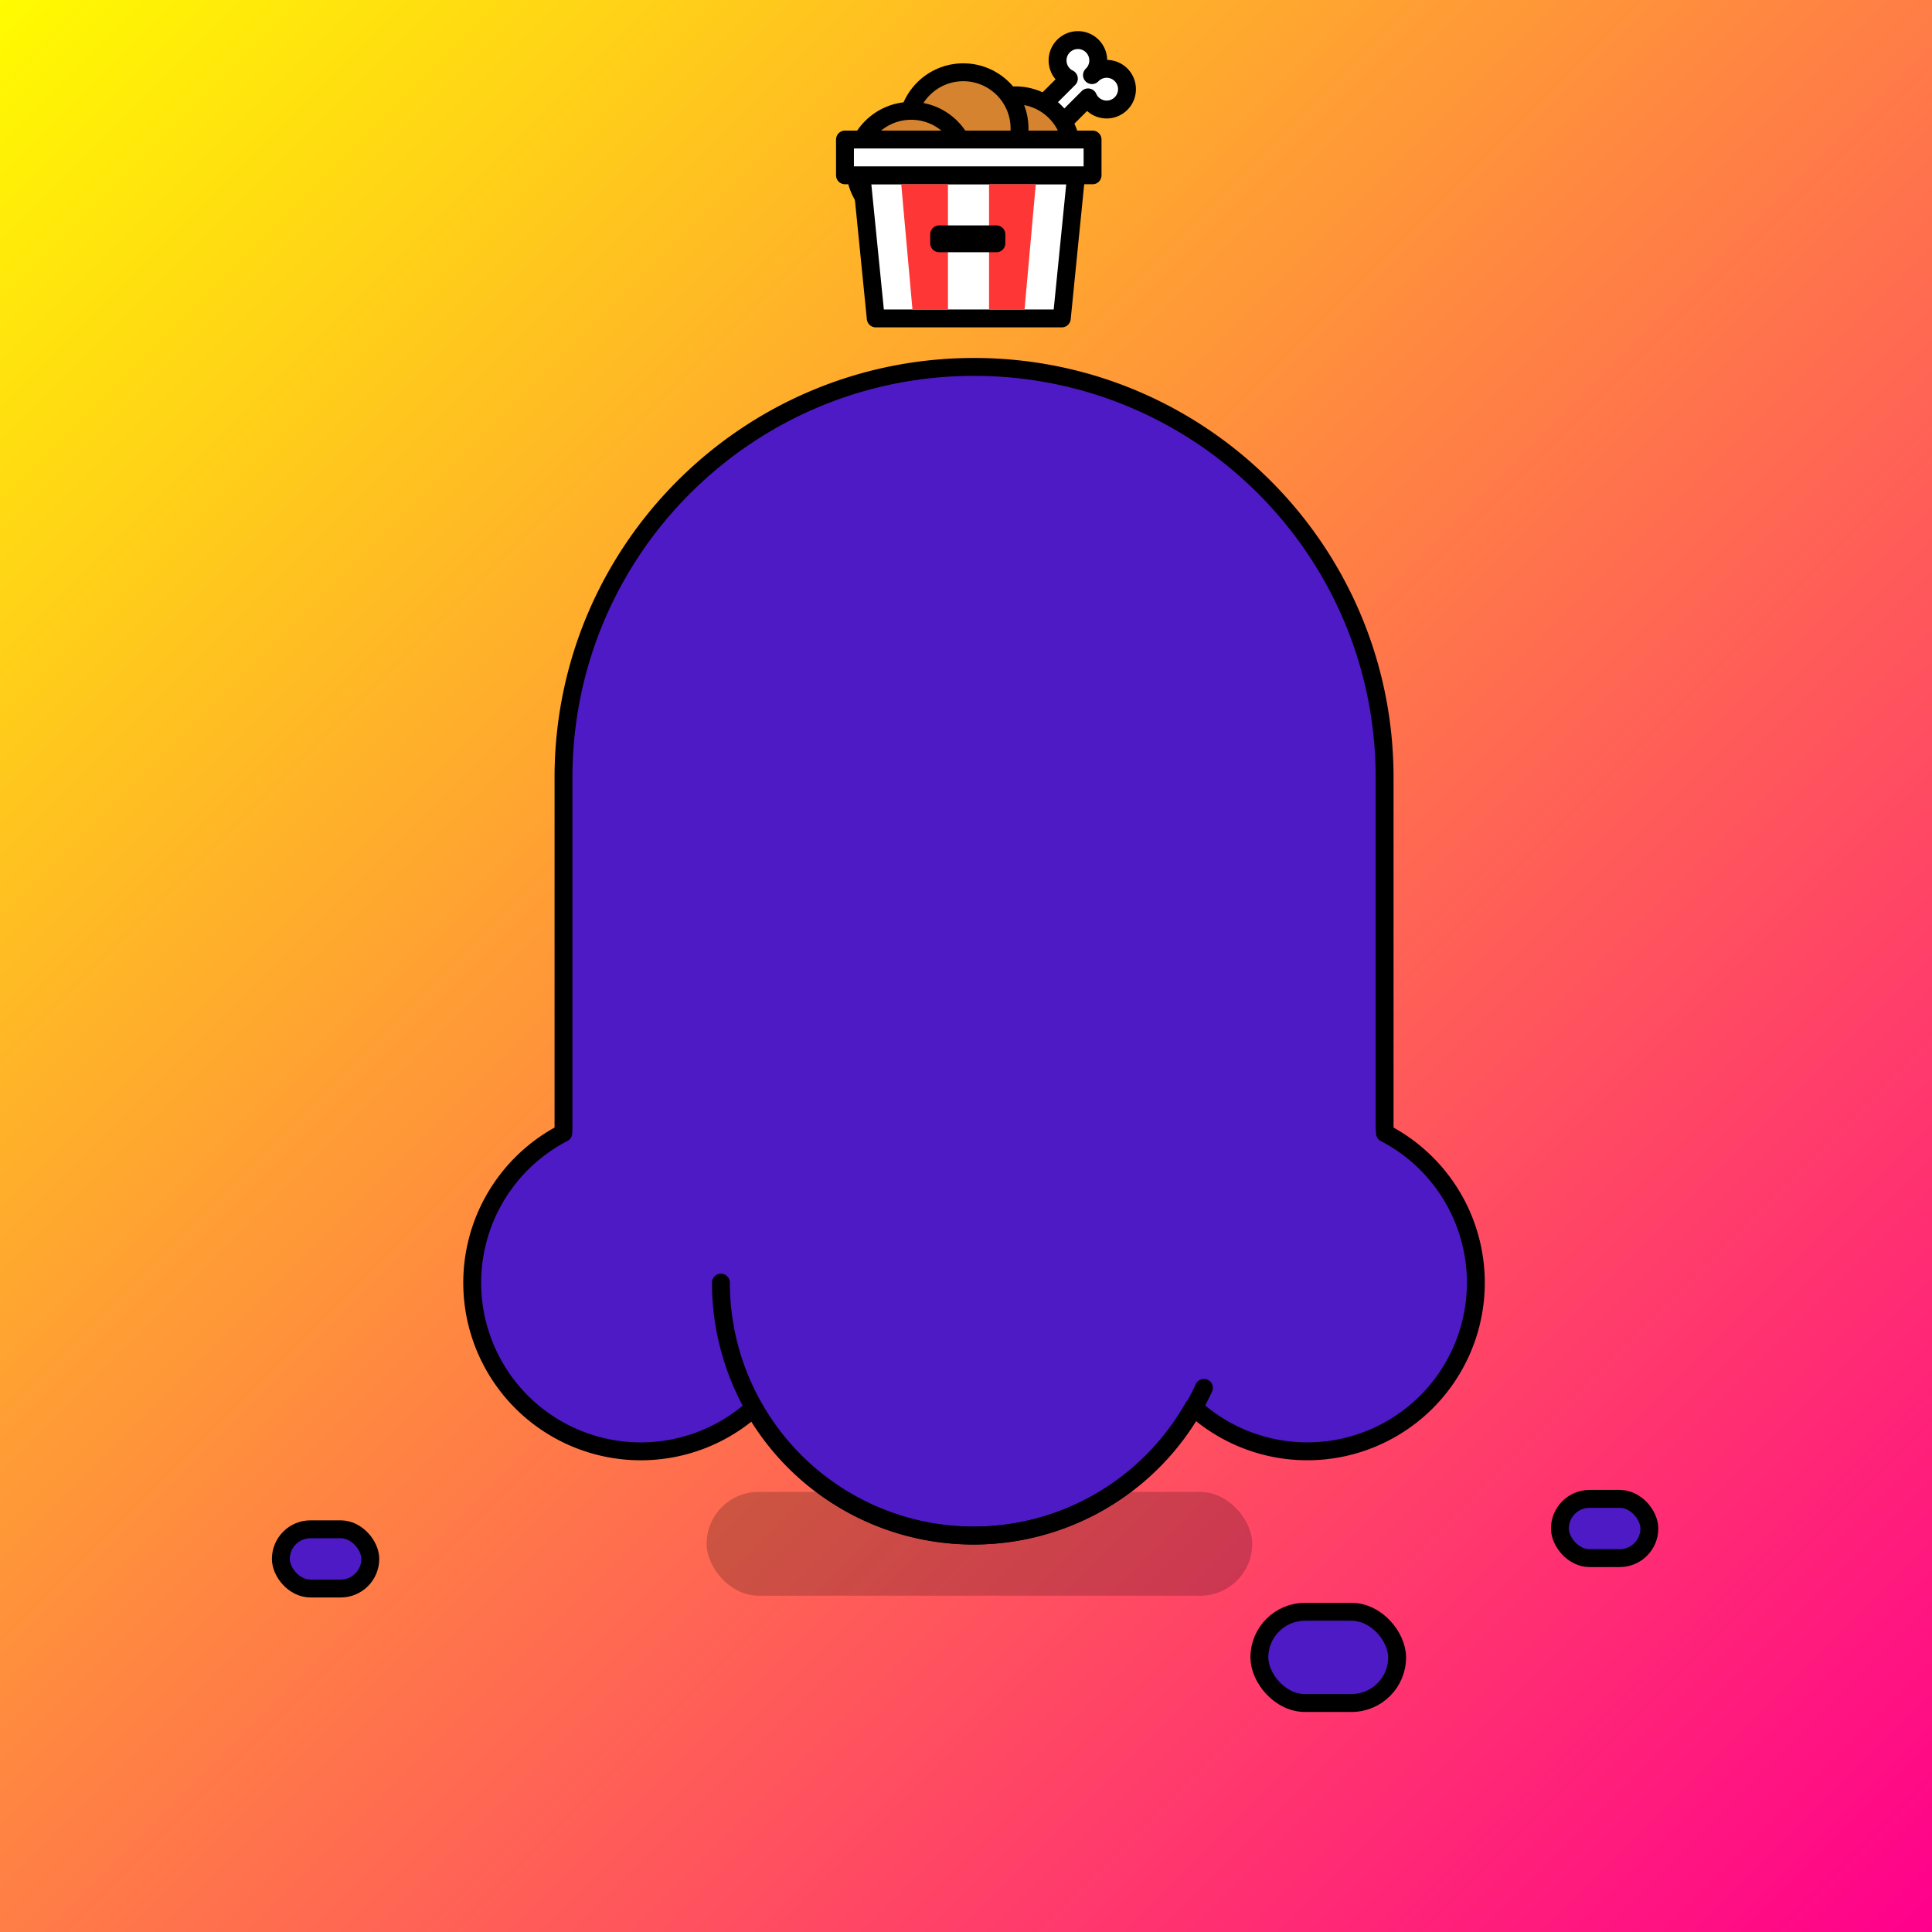 <svg id="Layer_1" data-name="Layer 1" xmlns="http://www.w3.org/2000/svg" viewBox="0 0 1080 1080">
    <rect x="0" y="0" width="1080" height="1080" fill="#333333" stroke="none"/>
    <title>Bloops</title>

    <!-- BG -->

    <defs>
        <linearGradient id="linear-gradient" x2="1080" y2="1080" gradientUnits="userSpaceOnUse">
            <stop offset="0" stop-color="#fffb00" />
            <stop offset="1" stop-color="#ff008c" />
        </linearGradient>
    </defs>
    <rect width="1080" height="1080" fill="url(#linear-gradient)" />



    <!-- BLOOP -->

    <g stroke="#000" stroke-linecap="round" stroke-linejoin="round" stroke-width="10">


        <!-- BODY -->

        <g fill="#4d1ac5">

            <!-- 
        TIER 1 
            <path
                d="M806.25,804.25h-34V434.75c0-126.75-102.75-229.5-229.5-229.5h0c-126.75,0-229.5,102.75-229.5,229.5v369.5h-38a29,29,0,0,0-29,29h0a29,29,0,0,0,29,29h531a29,29,0,0,0,29-29h0A29,29,0,0,0,806.25,804.25Z" />
            <rect x="704" y="901" width="77" height="51" rx="25.5" />
            <rect x="155" y="854.88" width="50" height="33.12" rx="16.56" />
            <rect x="870" y="837.88" width="50" height="33.12" rx="16.56" />
            <line x1="320.25" y1="636.08" x2="365" y2="636.08" opacity="0.2" stroke-width="25" stroke-linecap="round" />
-->


            <!-- 
        TIER 2 
-->
            <rect x="157" y="854.88" width="50" height="33.12" rx="16.56" />
            <rect x="872" y="837.88" width="50" height="33.12" rx="16.56" />
            <rect x="704" y="901" width="77" height="51" rx="25.5" />
            <rect x="395" y="834" width="305" height="58" rx="29" opacity="0.2" stroke="none" fill="#000" />
            <path
                d="M774,630V434.61c0-126.75-102.75-229.5-229.5-229.5S315,307.86,315,434.61V630l-.12,3.38A94.24,94.24,0,1,0,421.26,787.11a141.39,141.39,0,0,0,245.89-.53A94.24,94.24,0,1,0,774.22,633.43Z" />
            <path
                d="M403,717a140.88,140.88,0,0,0,13,59.19c1.63,3.53,3.41,7,5.31,10.35a141.41,141.41,0,0,0,245.91.53q3.13-5.48,5.78-11.25"
                fill="none" />

            -->


            <!-- 
        TIER 3 
        
            <rect x="704" y="901" width="77" height="51" rx="25.5" />
            <rect x="155" y="854.88" width="50" height="33.12" rx="16.56" />
            <rect x="870" y="837.88" width="50" height="33.12" rx="16.56" />
            <rect x="313" y="205" width="459" height="595" rx="229.5" />
            <rect x="389" y="834" width="305" height="58" rx="29" fill="#000" opacity="0.2" stroke="none" />
            -->

        </g>




        <!-- HAT -->


        <!--
            1. PLANET
        <g>
            <circle cx="543" cy="116" r="38" fill="#ff0000"/>
            <path
                d="M579.05,104h24a12,12,0,0,1,12,12h0a12,12,0,0,1-12,12H483a12,12,0,0,1-12-12h0a12,12,0,0,1,12-12h23.94"
                fill="none" />
        </g>
        -->

        <!--
            2. HALO
        <g fill="#ffe000" >
            <path
                d="M584.56,85H504.44a35.13,35.13,0,0,0-35.13,35.12h0a35.13,35.13,0,0,0,35.13,35.13h80.12a35.13,35.13,0,0,0,35.13-35.13h0A35.13,35.13,0,0,0,584.56,85ZM593,120.45a9.89,9.89,0,0,1-9.89,9.89H505.89a9.89,9.89,0,0,1-9.89-9.89v-.65a9.89,9.89,0,0,1,9.89-9.89h77.22A9.89,9.89,0,0,1,593,119.8Z"/>
        </g>
    -->

        <!--
            3. DIAMOND
        <g fill="#4AFF70">
            <polygon points="515.5 117 545 67.5 574.5 117 545 166.5 515.5 117" />
        </g>
        -->

        <!--
            4. SWEAT BAND
        <g fill="#4a8bff" >
            <rect x="326" y="273" width="437" height="53"/>
            <rect x="316" y="291" width="457" height="17" fill="#fff" />
        </g>
        -->

        <!--
            5. MOHICAN
        <g fill="#4a8bff">
            <rect x="552" y="114" width="42" height="132"/>
            <path d="M552,246V114h0a99,99,0,0,0-99,99v14.16S519,216,552,246Z"/>
        </g>
        -->

        <!--
            6. HORNS
        <g fill="#f1ece4">
            <path d="M407.5,242H366a67,67,0,0,1-67-67v50a74,74,0,0,0,74,74H407.5a28.5,28.5,0,0,0,0-57Z" />
            <path d="M376.5,242h0A28.5,28.5,0,0,1,405,270.5h0A28.5,28.5,0,0,1,376.5,299h0" fill="none" />
            <path
                d="M725,242H683.5a28.36,28.36,0,0,0-12.61,2.94,230.29,230.29,0,0,1,55.5,53.58A74,74,0,0,0,792,225V175A67,67,0,0,1,725,242Z" />
        </g>
        -->

        <!--
            7. CAP
        <g fill="#bd15ff" transform="translate(20 -10)">
            <path
                d="M504.08,84h37.83A46.09,46.09,0,0,1,588,130.09V183a0,0,0,0,1,0,0H441a0,0,0,0,1,0,0V147.08A63.08,63.08,0,0,1,504.08,84Z" />
            <path d="M588,167h77a8,8,0,0,1,8,8v0a8,8,0,0,1-8,8H588a0,0,0,0,1,0,0V167A0,0,0,0,1,588,167Z" />
            <path d="M443,136h15a14,14,0,0,1,14,14h0a14,14,0,0,1-14,14H441" fill="#000" />
            <rect x="506" y="68" width="20" height="16" rx="8" />
            <polygon points="559 150 588 150 588 138.45 588 130 559 130 559 150" fill="#ffd000" />
            <line x1="441" y1="164" x2="426" y2="164" />
        </g>
        -->

        <!--
            8. BEANIE
        <g transform="translate(0 15)" fill="#28345c">
            <rect x="358.5" y="246.5" width="367" height="29" />
            <path d="M712.76,246.5a229,229,0,0,0-342.52,0Z" />
            <line x1="376.91" y1="248" x2="376.91" y2="268" />
            <line x1="406.91" y1="248" x2="406.91" y2="268" />
            <line x1="436.91" y1="248" x2="436.91" y2="268" />
            <line x1="466.91" y1="248" x2="466.91" y2="268" />
            <line x1="496.91" y1="248" x2="496.91" y2="268" />
            <line x1="526.91" y1="248" x2="526.91" y2="268" />
            <line x1="556.91" y1="248" x2="556.91" y2="268" />
            <line x1="586.91" y1="248" x2="586.91" y2="268" />
            <line x1="616.91" y1="248" x2="616.91" y2="268" />
            <line x1="646.91" y1="248" x2="646.91" y2="268" />
            <line x1="676.91" y1="248" x2="676.91" y2="268" />
            <line x1="706.91" y1="248" x2="706.91" y2="268" />
        </g>
        -->

        <!--
            9. AFRO
        <g fill="#ff46c7">
            <circle cx="358.5" cy="342.5" r="3.5" />
            <circle cx="391.5" cy="362.5" r="3.5" />
            <circle cx="351.5" cy="382.5" r="3.5" />
            <circle cx="397.5" cy="323.5" r="3.5" />
            <path
                d="M728.44,230.73A35.49,35.49,0,0,0,668.5,199.3a35.49,35.49,0,0,0-50,0,35.49,35.49,0,0,0-50,0,35.49,35.49,0,0,0-50,0,35.49,35.49,0,0,0-50,0,35.49,35.49,0,0,0-50,0,35.49,35.49,0,0,0-60,30.87,35.5,35.5,0,1,0,34,59.53,35.49,35.49,0,0,0,50,0,35.49,35.49,0,0,0,50,0,35.49,35.49,0,0,0,50,0,35.49,35.49,0,0,0,50,0,35.49,35.49,0,0,0,50,0,35.49,35.49,0,0,0,50,0,35.5,35.5,0,1,0,35.94-59Z" />
        </g>
        -->

        <!--
            10. CROWN
            
        <g transform="translate(0 -10)">
            <defs>
                <linearGradient id="linear-gradient-crown" x1="459" y1="126" x2="621" y2="126"
                    gradientUnits="userSpaceOnUse">
                    <stop offset="0" stop-color="#ffe000" />
                    <stop offset="1" stop-color="#ff00a4" />
                </linearGradient>
            </defs>
            <polygon points="621 182 621 70 580.5 110.5 540 70 499.5 110.5 459 70 459 182 621 182"
                fill="url(#linear-gradient-crown)" />
            <circle cx="494" cy="143" r="9" fill="#fff" />
            <circle cx="584" cy="143" r="9" fill="#fff" />
            <circle cx="540" cy="143" r="9" fill="#fff" />
        </g>
        -->

        <!--
            11. TOUPE
        
        <g fill="#000000">
            <path
                d="M742.94,145a37.07,37.07,0,0,0-37.07,36.94l0,13.06H383.6A103.6,103.6,0,0,0,280,298.6V468a28,28,0,0,0-28,28v17a28,28,0,0,0,28,28h32V409.45A57.45,57.45,0,0,1,369.45,352H434V275H719.11A60.89,60.89,0,0,0,780,214.11V182.06A37.06,37.06,0,0,0,742.94,145Z" />
        </g>
        -->

        <!--
            12. CONDOM
        
        <g fill="#8688ff">
            
            <path d="M504,222V169a37,37,0,0,1,37-37h0a37,37,0,0,1,37,37v53" />
            <path d="M541,150h0a19,19,0,0,1,19,19" stroke="#ffffff" />
        </g>
        -->

        <!--
            13. MIC
        
        <g>
            <path
                d="M971.49,228.13c14.74-10.43,19.5-28.26,16.71-45.52a67,67,0,0,0-29.1-45.56C927,115.9,885.92,120.52,850,126c-24.57,3.73-49.58,8-74.45,4.7-5.67-.76-8.12,7.91-2.4,8.68,37.49,5,73.8-6,111-8.48,32.35-2.18,73.86,2.93,89.63,35.78,8.14,16.94,10.57,41.44-6.77,53.71-4.69,3.32-.2,11.13,4.54,7.78Z"
                stroke-width="3" transform="translate(-2 0)" />
            transform="translate(736.5 -453.5) rotate(90)" />
            <path d="M542.75,205.25h0c2.76,0,5.51.07,8.25.16V154H530v51.61C534.22,205.38,538.47,205.25,542.75,205.25Z"
                fill="#545454" />
            <rect x="645.5" y="39.5" width="21" height="204" fill="#545454"
                transform="translate(797.5 -514.5) rotate(90)" />
            <circle cx="541" cy="142" r="20" fill="#545454" />
            <rect x="793" y="119" width="21" height="135" fill="#545454"
                transform="translate(103.46 622.78) rotate(-45)" />
            <path d="M902.28,234.54h0a26,26,0,0,1,26,26v88a0,0,0,0,1,0,0h-52a0,0,0,0,1,0,0v-88a26,26,0,0,1,26-26Z"
                transform="translate(1334.13 1135.7) rotate(-135)" fill="#545454" />
            <path d="M871.17,285.88l-20.51-20.5a21,21,0,0,1,0-29.7h0a21,21,0,0,1,29.7,0L937.63,293" fill="none"
                stroke-width="16" />
            <rect x="840.17" y="288.65" width="62" height="68" rx="15.46"
                transform="translate(1259.02 1166.81) rotate(-135)" />
            <rect x="936.97" y="227.68" width="38.34" height="20" transform="translate(111.98 745.71) rotate(-45)"
                fill="#fff" />
            <circle cx="758" cy="142" r="20" fill="#545454" />
        </g>
        -->

        <!--
            14. COWBOY
        
        <g fill="#68e217">
            <path
                d="M639,115.76v30.68a15.39,15.39,0,0,1-15.39,15.39H455.77a15.39,15.39,0,0,1-15.39-15.39V115.76a21,21,0,0,0-21-21h0a21,21,0,0,0-21,21v30h0a29.52,29.52,0,0,0,29.52,29.52H651.48A29.52,29.52,0,0,0,681,145.73h0v-30a21,21,0,0,0-21-21h0A21,21,0,0,0,639,115.76Z" />
            <path
                d="M639,115.76v30.68a15.39,15.39,0,0,1-15.39,15.39H455.77a15.39,15.39,0,0,1-15.39-15.39V115.76a21,21,0,0,0-21-21h0a21,21,0,0,0-21,21v30h0a29.52,29.52,0,0,0,29.52,29.52H651.48A29.52,29.52,0,0,0,681,145.73h0v-30a21,21,0,0,0-21-21h0A21,21,0,0,0,639,115.76Z"
                fill="#000" opacity="0.3" />
            <path
                d="M549.73,71.15v1.28a9.85,9.85,0,0,1-9.84,9.84h0a9.85,9.85,0,0,1-9.84-9.84V71.15a27.39,27.39,0,0,0-27.39-27.4h-.45a27.4,27.4,0,0,0-27.4,27.4v90.68H604.52V71.15a27.4,27.4,0,0,0-27.4-27.4h0A27.39,27.39,0,0,0,549.73,71.15Z" />
            <rect x="474.81" y="110.84" width="129.7" height="29.52" fill="#ead9a0" />
            <circle cx="540" cy="126" r="22" fill="#ead9a0" />
        </g>
        -->

        <!--
            15. FRIED CHICKEN BUCKET
        -->
        <g>
            <path
                d="M594.51,41.81a11.24,11.24,0,0,0,3,2.15L572.78,68.67l10.6,10.61,24.84-24.84a11.37,11.37,0,1,0,2.37-12.63l-.17.18h0l.18-.17a11.37,11.37,0,1,0-16.08,0Z"
                fill="#fff" />
            <circle cx="567.65" cy="84.75" r="31.45" fill="#d68330" />
            <circle cx="538.48" cy="71.85" r="31.45" fill="#d68330" />
            <circle cx="509.38" cy="93.4" r="31.45" fill="#d68330" />
            <polygon points="601.55 98 481.55 98 489.55 178 593.55 178 601.55 98" fill="#fff" />
            <rect x="472.35" y="78" width="138.4" height="20" fill="#fff" />
            <polygon points="503.8 103 510.07 173 529.92 173 529.92 103 503.8 103" fill="#ff3636" stroke="none" />
            <polygon points="579 103 572.73 173 552.88 173 552.88 103 579 103" fill="#ff3636" stroke="none" />
            <rect x="525" y="131" width="32" height="5" fill="#fff" />
        </g>
        -->





        <!-- FACE -->



        <!--
            1. DEFAULT     
        <g>
            <circle cx="454.88" cy="448.25" r="26" fill="#fff" />
            <circle cx="714.88" cy="448.25" r="26" fill="#fff" />
            <line x1="545.38" y1="513" x2="624.38" y2="513" />
        </g>
        -->

        <!--
            2. SMOKER  
        
        <g>
            <rect x="863" y="443" width="39" height="137" fill="#fff" transform="translate(351 1394) rotate(-90)" />
            <rect x="819" y="487" width="39" height="49" transform="translate(307 1350) rotate(-90)" fill="#d68a25" />
            <rect x="922.5" y="502.5" width="39" height="18" transform="translate(410.5 1453.5) rotate(-90)" />
            <line x1="913" y1="430" x2="913" y2="462" />
            <line x1="931" y1="462" x2="931" y2="398" />
            <circle cx="585" cy="511" r="12" />
            <circle cx="454.88" cy="447.25" r="26" fill="#fff" />
            <circle cx="714.88" cy="447.25" r="26" fill="#fff" />
        </g>
        -->

        <!--
            3. RAY GOGGLES
        <g>
            <line x1="545.38" y1="513" x2="624.38" y2="513" fill="#fff" stroke="#000" stroke-linecap="round"
                stroke-miterlimit="10" stroke-width="10" />
            <rect x="378.86" y="404" width="412.29" height="74" rx="37" fill="#fff" stroke="#000" stroke-linecap="round"
                stroke-miterlimit="10" stroke-width="10" />
            <line x1="413.21" y1="441" x2="756.79" y2="441" fill="#fff" stroke="#000" stroke-linecap="round"
                stroke-miterlimit="10" stroke-width="20" />
        </g>
        -->

        <!--
            4. HOCKEY MASK
        
        <g>
            <path d="M297,427h77a0,0,0,0,1,0,0v36a0,0,0,0,1,0,0H297a18,18,0,0,1-18-18v0A18,18,0,0,1,297,427Z" />
            <line x1="548.38" y1="509" x2="627.38" y2="509" />
            <rect x="354" y="310" width="462" height="288" rx="144" fill="#fff" />
            <circle cx="454.88" cy="445.25" r="26" />
            <circle cx="714.88" cy="445.25" r="26" />
            <circle cx="588" cy="530" r="5" />
            <circle cx="528" cy="530" r="5" />
            <circle cx="558" cy="490" r="5" />
            <circle cx="618" cy="490" r="5" />
            <circle cx="648" cy="530" r="5" />
            <path d="M541.68,380h91.64a0,0,0,0,1,0,0v0a42,42,0,0,1-42,42h-7.64a42,42,0,0,1-42-42v0a0,0,0,0,1,0,0Z"
                fill="#ff4848" stroke="none" />
            <circle cx="762" cy="519" r="13" fill="#ff4848" stroke="none" />
            <path d="M711,535h0a20,20,0,0,0-20,20v41.75a142.67,142.67,0,0,0,40-11.36V555A20,20,0,0,0,711,535Z"
                fill="#ff4848" stroke="none" />
            <path
                d="M749.5,538A12.5,12.5,0,0,0,737,550.5v32a143.21,143.21,0,0,0,25-16.12V550.5A12.5,12.5,0,0,0,749.5,538Z"
                fill="#ff4848" stroke="none" />
            <rect x="354" y="310" width="462" height="288" rx="144" fill="none" />
            <circle cx="439" cy="548" r="16" fill="#ff4848" stroke="none" />
            <line x1="498" y1="310" x2="498" y2="344" />
            <line x1="478" y1="313" x2="478" y2="367" />
        </g>
        -->

        <!--
            5. THREE EYES
        
        <g>
            <circle cx="451.88" cy="437.25" r="26" fill="#fff" />
            <circle cx="711.88" cy="437.25" r="26" fill="#fff" />
            <circle cx="582" cy="407" r="26" fill="#fff" />
            <line x1="542.38" y1="502" x2="621.38" y2="502" />
        </g>
        -->

        <!--
            6. SHADES
        
        <g>
            <line x1="542.38" y1="502" x2="621.38" y2="502" />
            <path d="M390,396H279a14,14,0,0,0-14,14h0v19" fill="none" />
            <line x1="514" y1="396.45" x2="650" y2="396.45" />
            <path d="M530,385.39H374V408h15.1v27.68a62.9,62.9,0,0,0,62.9,62.9h0a62.9,62.9,0,0,0,62.9-62.9V408H530Z"
                fill="#3d3d3d" />
            <path d="M790,385.39H634V408h15.1v27.68a62.9,62.9,0,0,0,62.9,62.9h0a62.9,62.9,0,0,0,62.9-62.9V408H790Z"
                fill="#3d3d3d" />
        </g>
        -->

        <!--
            7. GLASSES
        
        <g fill="#6a17b8">
            <line x1="545.38" y1="512" x2="624.38" y2="512" />
            <circle cx="454.88" cy="447.25" r="39.75" />
            <circle cx="714.88" cy="447.25" r="39.75" />
            <line x1="490.27" y1="429.17" x2="679.48" y2="429.17" />
            <path d="M419.48,429.17H298.83A24.83,24.83,0,0,0,274,454h0" fill="none" />
        </g>
        -->

        <!--
            8. COVID MASK
        
        <g>
            <circle cx="456.88" cy="448.25" r="26" fill="#fff" />
            <circle cx="716.88" cy="448.25" r="26" fill="#fff" />
            <line x1="547.38" y1="513" x2="626.38" y2="513" />
            <rect x="472" y="487" width="229" height="118" rx="23" fill="#cbe7ff" />
            <path d="M472,510a23,23,0,0,1,23-23H678a23,23,0,0,1,23,23Z" fill="#fff" />
            <line x1="498" y1="535" x2="675" y2="535" />
            <line x1="498" y1="558" x2="675" y2="558" />
            <line x1="498" y1="581" x2="675" y2="581" />
            <path d="M472.29,565.25H296.71a29.13,29.13,0,0,1-29.12-29.13h0A29.12,29.12,0,0,1,296.71,507H472.29"
                fill="none" />
            <path d="M772.16,507H700.59" fill="none" />
            <path d="M700.59,565.25h71.57" fill="none" />
        </g>
        -->

        <!--
            9. 3D GLASSES
            
        <g>
            <line x1="547" y1="513" x2="626" y2="513" />
            <path d="M258,446.69V488h40V469.6a5.6,5.6,0,0,1,5.6-5.6H383V412H292.69A34.69,34.69,0,0,0,258,446.69Z"
                fill="#fff" />
            <path d="M383,389v99H553.77a35,35,0,0,1,66.46,0H791V389Z" fill="#fff" />
            <rect x="671" y="413" width="92" height="51" transform="translate(1434 877) rotate(180)" fill="#ff4848" />
            <rect x="411" y="413" width="92" height="51" transform="translate(914 877) rotate(180)" fill="#4a8bff" />
        </g>
        -->

        <!--
            10. JOKER EYES
            
        <g fill="#7e839c">
            <line x1="547" y1="513" x2="626" y2="513" />
            <polygon points="399.79 450 457 354 514.21 450 457 546 399.79 450" />
            <polygon points="659.79 450 717 354 774.21 450 717 546 659.79 450" />
            <circle cx="457" cy="448" r="26" fill="#fff" />
            <circle cx="717" cy="448" r="26" fill="#fff" />
        </g>
        -->

        <!--
            11. MOBSTER
            
        <g>
            <g fill="#ffdf22">
                <rect x="594.5" y="592.5" width="19" height="50" />
                <rect x="325" y="572.56" width="440" height="20" />
                <rect x="562" y="618" width="79.5" height="55.5" rx="13.11" />
                <rect x="302" y="563.06" width="39" height="39" rx="13.22" />
                <rect x="364.86" y="563.06" width="39" height="39" rx="13.22" />
                <rect x="427.71" y="563.06" width="39" height="39" rx="13.22" />
                <rect x="490.57" y="563.06" width="39" height="39" rx="13.22" />
                <rect x="679.14" y="563.06" width="39" height="39" rx="13.22" />
                <rect x="742" y="563.06" width="39" height="39" rx="13.22" />
                <rect x="616.29" y="563.06" width="39" height="39" rx="13.22" />
                <rect x="553.43" y="563.06" width="39" height="39" rx="13.22" />
            </g>
            <circle cx="453.88" cy="448.25" r="26" fill="#fff" />
            <circle cx="713.88" cy="448.25" r="26" fill="#fff" />
            <line x1="544.38" y1="513" x2="623.38" y2="513" />
            <rect x="518" y="491" width="55" height="6" />
            <rect x="594" y="491" width="55" height="6" />
            <rect x="580" y="528" width="8" height="16" />
        </g>
        -->

        <!--
            12. IG GLASSES
           
        <g fill="#ff1b1b" transform="translate(0 )">
            <circle cx="453.88" cy="448.25" r="26" fill="#fff" />
            <circle cx="713.88" cy="448.25" r="26" fill="#fff" />
            <line x1="544.38" y1="513" x2="623.38" y2="513" />
            <rect x="377" y="448" width="154" height="30" rx="15" opacity="0.5" />
            <rect x="637" y="448" width="154" height="30" rx="15" opacity="0.5" />
            <rect x="377" y="448" width="154" height="30" rx="15" fill="none" />
            <rect x="637" y="448" width="154" height="30" rx="15" fill="none" />
            <line x1="531" y1="463" x2="637" y2="463" />
            <path d="M377,463H292.73A10.72,10.72,0,0,0,282,473.73V489" fill="none" />
        </g>
        -->

        <!--
            13. LAZER EYE
        
        <g fill="#ff00d4">
            <path
                d="M634.86,448.5h0a132.18,132.18,0,0,0,70.5-83.09l9.14-31.91,9.14,31.91a132.18,132.18,0,0,0,70.5,83.09h0a132.18,132.18,0,0,0-70.5,83.09L714.5,563.5l-9.14-31.91a132.18,132.18,0,0,0-70.5-83.09Z"
                fill="#fff" stroke="#000" stroke-linecap="round" stroke-linejoin="round" stroke-width="11.79" />
            <circle cx="714.88" cy="448.25" r="26" />
            <line x1="545" y1="513" x2="624" y2="513" />
            <circle cx="454.87" cy="448.25" r="26" fill="#fff" />
            <rect x="713" y="441" width="367" height="16" stroke="none" />
        </g>
        -->

        <!--
            14. GOGGLES
            
        <g fill="#2aff4d">
            <rect x="533.5" y="466.5" width="101" height="46" fill="#000" />
            <rect x="739.5" y="196.5" width="38" height="196" fill="#fff" />
            <rect x="299.5" y="422.5" width="71" height="44" />
            <rect x="739.5" y="216.5" width="38" height="17" />
            <path
                d="M584,433a53,53,0,0,1,37.57,15.53l31.11,31.12a51.81,51.81,0,0,0,36.88,15.27H714a46.93,46.93,0,1,0,0-93.86H453a46.93,46.93,0,1,0,0,93.86h25.46a51.81,51.81,0,0,0,36.88-15.27l31.11-31.12A53,53,0,0,1,584,433Z"
                fill="#fff" fill-opacity="0.5" />
            <polygon points="446.5 395.5 540 489 601.55 462.44 654 515 727.5 515.5 581.5 369.5 446.5 395.5"
                fill="#ffffff" stroke="none" />
            <path
                d="M714,360H453a88,88,0,0,0,0,176h25.46a92.65,92.65,0,0,0,65.92-27.3l31.11-31.12a12.07,12.07,0,0,1,17.06,0l31.11,31.12A92.65,92.65,0,0,0,689.55,536H714a88,88,0,0,0,0-176Zm0,134.93H689.55a51.81,51.81,0,0,1-36.88-15.27l-31.11-31.12a53.21,53.21,0,0,0-75.14,0l-31.11,31.12a51.81,51.81,0,0,1-36.88,15.27H453a46.93,46.93,0,1,1,0-93.86H714a46.93,46.93,0,1,1,0,93.86Z" />
            <circle cx="734" cy="146" r="13.5" fill="#fff" fill-opacity="0.5" />
            <circle cx="781.5" cy="120.5" r="21" fill="#fff" fill-opacity="0.5" />
            <line x1="327.5" y1="448.5" x2="327.5" y2="466.5" />
            <line x1="340.5" y1="448.5" x2="340.5" y2="466.5" />
        </g>
        -->

        <!--
            15. <BANDANA>
            
        <g fill="#5b745b">
            <polygon points="303 503 585 648 654.64 598.71 780 510 780 490 303 490 303 503" />
            <circle cx="288" cy="498" r="21" />
            <path d="M267,498H239.69A24.68,24.68,0,0,1,215,473.31V446Z" />
            <path d="M267,498v27.31A24.68,24.68,0,0,1,242.31,550H215Z" />
            <path d="M615,495a39,39,0,0,1-78,0" />
            <path d="M595,495a19,19,0,0,1-38,0" fill="none" stroke="#fff" stroke-linecap="butt" />
            <circle cx="455" cy="446" r="26" fill="#fff" />
            <circle cx="715" cy="446" r="26" fill="#fff" />
            <polyline points="738.93 498.94 642.56 567.14 588.52 605.38" fill="none" stroke="#000"
                stroke-dasharray="1 14.98" />
            <polyline points="582.41 609.71 582 610 582 610.32 581.55 610.09" />
            <line x1="567.84" y1="603.04" x2="355.3" y2="493.75" fill="none" stroke-dasharray="1.03 15.42"
                stroke-linecap="round" stroke-linejoin="round" />
            <line x1="712" y1="501.72" x2="711.59" y2="502.01" fill="none" stroke="#fff" />
            <polyline points="699.4 510.64 628.43 560.87 588.5 589.12" fill="none" stroke="#fff"
                stroke-dasharray="1 14.93" />
            <polyline points="582 594.39 582 594.89 581.55 594.66" fill="none" stroke="#fff" />
            <line x1="568.53" y1="587.97" x2="408.3" y2="505.58" fill="none" stroke-dasharray="0.98 14.65"
                stroke="#fff" />
            <line x1="401.78" y1="502.23" x2="401.34" y2="502" fill="none" stroke="#fff" />
            <line x1="666.14" y1="506" x2="665.73" y2="506.29" fill="none" stroke="#fff" stroke-width="20" />
            <polyline points="638.56 525.52 612.05 544.28 595.99 555.64" fill="none" stroke="#fff" stroke-width="20"
                stroke-dasharray="1.11 33.29" />
            <polyline points="581.76 567.5 581.7 568 581.25 567.77" fill="none" stroke="#fff" stroke-width="20" />
            <line x1="552.06" y1="552.76" x2="476.16" y2="513.73" fill="none" stroke-dasharray="1.09 32.83"
                stroke-width="20" stroke="#fff" />
            <line x1="461.56" y1="506.23" x2="461.12" y2="506" fill="none" stroke="#fff" stroke-width="20" />
        </g>
        -->









        <!-- FULL HEAD -->


        <!--
            ANIMAL SKULL
        
        <g fill="#ff4848">
            <path d="M505.5,110h0A27.5,27.5,0,0,0,478,137.5V193l27.5,40L533,193V137.5A27.5,27.5,0,0,0,505.5,110Z"
                fill="#f0f0f0" />
            <path d="M663.5,110h0A27.5,27.5,0,0,0,636,137.5V193l27.5,40L691,193V137.5A27.5,27.5,0,0,0,663.5,110Z"
                fill="#f0f0f0" />
            <path d="M584.5,60h0A27.5,27.5,0,0,0,557,87.5V193l27.5,40L612,193V87.5A27.5,27.5,0,0,0,584.5,60Z"
                fill="#f0f0f0" />
            <line x1="506" y1="233" x2="506" y2="291" />
            <line x1="585" y1="233" x2="585" y2="291" />
            <line x1="664" y1="233" x2="664" y2="291" />
            <line x1="585" y1="180" x2="611.89" y2="153.11" />
            <line x1="584" y1="146" x2="611.91" y2="118.09" />
            <line x1="506" y1="192" x2="531.96" y2="166.04" />
            <line x1="664" y1="190" x2="636.5" y2="162.5" />
            <path d="M478,137.5A27.5,27.5,0,0,1,505.5,110h0A27.5,27.5,0,0,1,533,137.5l-27.75,27.75Z" />
            <path d="M557,86.5A27.5,27.5,0,0,1,584.5,59h0A27.5,27.5,0,0,1,612,86.5l-27.75,27.75Z" />
            <path d="M636.5,137A27.5,27.5,0,0,1,664,109.5h0A27.5,27.5,0,0,1,691.5,137l-27.75,27.75Z" />
            <path d="M533,150.58V137.5A27.5,27.5,0,0,0,505.5,110h0A27.5,27.5,0,0,0,478,137.5V154" fill="none" />
            <path d="M612,99.58V86.5A27.5,27.5,0,0,0,584.5,59h0A27.5,27.5,0,0,0,557,86.5V103" fill="none" />
            <path d="M691,149.58V136.5A27.5,27.5,0,0,0,663.5,109h0A27.5,27.5,0,0,0,636,136.5V153" fill="none" />
            <line x1="585" y1="114" x2="557.5" y2="86.5" />
            <path
                d="M728,383.05H715.73V362.72a27.56,27.56,0,0,0-27.56-27.56H651.08V267.92H518.19v67.24H481.1a27.56,27.56,0,0,0-27.56,27.56v20.33H441.27a63.15,63.15,0,0,0-63.15,63.15h0a63.15,63.15,0,0,0,63.15,63.15h12.27v46.87a64.66,64.66,0,0,0,64.65,64.65h0v98a66.45,66.45,0,0,0,66.44,66.45h0a66.45,66.45,0,0,0,66.45-66.45v-98h0a64.66,64.66,0,0,0,64.65-64.65V509.35H728a63.15,63.15,0,0,0,63.15-63.15h0A63.15,63.15,0,0,0,728,383.05Z"
                fill="#f4f1df" />
            <rect x="593.33" y="679.99" width="25.56" height="70.55" rx="12.78" fill="#000" />
            <rect x="550.38" y="679.99" width="25.56" height="70.55" rx="12.78" fill="#000" />
            <circle cx="453.47" cy="446.86" r="38.86" fill="#000" />
            <circle cx="715.23" cy="446.86" r="38.86" fill="#000" />
            <path d="M610.4,642V392.4a25.3,25.3,0,0,1,25.3-25.29h0" fill="none" />
            <path d="M558.56,642.16V392.52a25.29,25.29,0,0,0-25.29-25.29h0" fill="none" />
            <path d="M518.19,312.16h-227A86.16,86.16,0,0,1,205,226h0a50.1,50.1,0,0,0,50.1,50.1H518.19Z"
                fill="#d6d1ab" />
            <path d="M650.81,312.16h227A86.16,86.16,0,0,0,964,226h0a50.1,50.1,0,0,1-50.1,50.1H650.81Z" fill="#d6d1ab" />
            <line x1="549" y1="322" x2="620" y2="322" />
            <line x1="489.43" y1="276.1" x2="489.43" y2="312.16" />
            <line x1="679" y1="276.1" x2="679" y2="312.16" />
            <g transform="translate(-60 0)">
                <path d="M354.44,273A19.56,19.56,0,0,1,374,292.56V350a49,49,0,0,1-49,49h0V309.16" fill="none" />
                <line x1="325" y1="399" x2="325" y2="461" />
                <path d="M355.2,273A18.8,18.8,0,0,1,374,291.8V350a49,49,0,0,1-49,49h0V309.16" fill="none"
                    stroke-width="18" stroke-dasharray="0.1 40" />
                <line x1="325" y1="399" x2="325" y2="461" />
                <circle cx="325" cy="461" r="18" />
            </g>
        </g>
        -->

        <!--
            SKI MASK
             
        <g fill="#3d3d3d">
            <circle cx="454.88" cy="448.25" r="26" fill="#fff" />
            <circle cx="714.88" cy="448.25" r="26" fill="#fff" />
            <path
                d="M540.5,207h0C413.75,207,311,309.75,311,436.5V600H770V436.5C770,309.75,667.25,207,540.5,207ZM756,448.5A42.5,42.5,0,0,1,713.5,491h-261A42.5,42.5,0,0,1,410,448.5h0A42.5,42.5,0,0,1,452.5,406h261A42.5,42.5,0,0,1,756,448.5Z" />
            <rect x="311" y="569" width="459" height="31" />
            <line x1="346.91" y1="569" x2="346.91" y2="600" />
            <line x1="376.91" y1="569" x2="376.91" y2="600" />
            <line x1="406.91" y1="569" x2="406.91" y2="600" />
            <line x1="436.91" y1="569" x2="436.91" y2="600" />
            <line x1="466.91" y1="569" x2="466.91" y2="600" />
            <line x1="496.91" y1="569" x2="496.91" y2="600" />
            <line x1="526.91" y1="569" x2="526.91" y2="600" />
            <line x1="556.91" y1="569" x2="556.91" y2="600" />
            <line x1="586.91" y1="569" x2="586.91" y2="600" />
            <line x1="616.91" y1="569" x2="616.91" y2="600" />
            <line x1="646.91" y1="569" x2="646.91" y2="600" />
            <line x1="676.91" y1="569" x2="676.91" y2="600" />
            <line x1="706.91" y1="569" x2="706.91" y2="600" />
            <line x1="736.91" y1="569" x2="736.91" y2="600" />
        </g>
        -->

        <!--
            APE
             
        <g fill="#2cff25">
            <path
                d="M714,390H456a58,58,0,0,0-58,58h0a58,58,0,0,0,58,58h71v31a58,58,0,0,0,58,58h0a58,58,0,0,0,58-58V506h71a58,58,0,0,0,58-58h0A58,58,0,0,0,714,390Z"
                fill="#ede0a9" />
            <path
                d="M650.63,264.75a28.42,28.42,0,0,0,20-8.2,28.5,28.5,0,1,0,0-40.6,28.49,28.49,0,0,0-40,0,28.48,28.48,0,0,0-48.5,20.3" />
            <path d="M772,528a53,53,0,0,0,0-106Z" fill="#ede0a9" />
            <circle cx="454.88" cy="448.25" r="26" fill="#fff" />
            <circle cx="714.88" cy="448.25" r="26" fill="#fff" />
            <circle cx="315" cy="475" r="53" fill="#ede0a9" />
            <path d="M315,500a25,25,0,0,1,0-50" fill="none" />
            <circle cx="583" cy="485" r="19" fill="#000" />
            <line x1="583.5" y1="487.5" x2="583.5" y2="543.5" />
        </g>
-->
        <!--
            OLD PC
            
        <g fill="#227cff">
            <rect x="304" y="540" width="68" height="24" fill="#000"/>
            <rect x="341" y="173" width="465" height="410" rx="52.21" fill="#fff7d4" />
            <rect x="387.5" y="214" width="372" height="297" rx="33.3"/>
            <path d="M341,230.5l-53.44,53.43a19.89,19.89,0,0,0-5.81,14V520.14A19.86,19.86,0,0,0,301.61,540h41.65Z"
                fill="#d3c89c"/>
            <line x1="397" y1="545" x2="507" y2="545"/>
            <circle cx="610" cy="545" r="10" fill="#000"/>
            <circle cx="650" cy="545" r="10" fill="#000"/>
            <circle cx="690" cy="545" r="10" fill="#000"/>
            <circle cx="730" cy="545" r="10" fill="#ff3636"/>
            <line x1="301" y1="511" x2="325" y2="511"/>
            <line x1="301" y1="491" x2="325" y2="491"/>
            <line x1="301" y1="471" x2="325" y2="471"/>
            <line x1="301" y1="451" x2="325" y2="451"/>
            <line x1="422" y1="252" x2="624" y2="252" stroke="#fff"/>
            <line x1="649" y1="252" x2="721" y2="252" stroke="#fff"/>
            <line x1="422" y1="292" x2="594" y2="292" stroke="#fff"/>
            <line x1="422" y1="272" x2="445" y2="272" stroke="#fff"/>
            <line x1="471" y1="272" x2="573" y2="272" stroke="#fff"/>
            <line x1="614" y1="292" x2="660" y2="292" stroke="#fff"/>
            <line x1="422" y1="332" x2="544" y2="332" stroke="#fff"/>
            <line x1="422" y1="372" x2="534" y2="372" stroke="#fff"/>
            <line x1="422" y1="352" x2="485" y2="352" stroke="#fff"/>
            <line x1="511" y1="352" x2="573" y2="352" stroke="#fff"/>
            <line x1="554" y1="372" x2="660" y2="372" stroke="#fff"/>
            <line x1="574" y1="332" x2="600" y2="332" stroke="#fff"/>
            <line x1="630" y1="332" x2="650" y2="332" stroke="#fff"/>
            <line x1="594" y1="352" x2="700" y2="352" stroke="#fff"/>
            <line x1="422" y1="447" x2="544" y2="447" stroke="#fff"/>
            <line x1="422" y1="467" x2="485" y2="467" stroke="#fff"/>
            <line x1="511" y1="467" x2="573" y2="467" stroke="#fff"/>
            <line x1="574" y1="447" x2="600" y2="447" stroke="#fff"/>
            <line x1="594" y1="467" x2="700" y2="467" stroke="#fff"/>
            <line x1="684" y1="372" x2="730" y2="372" stroke="#fff"/>
        </g>
        -->


    </g>





</svg>